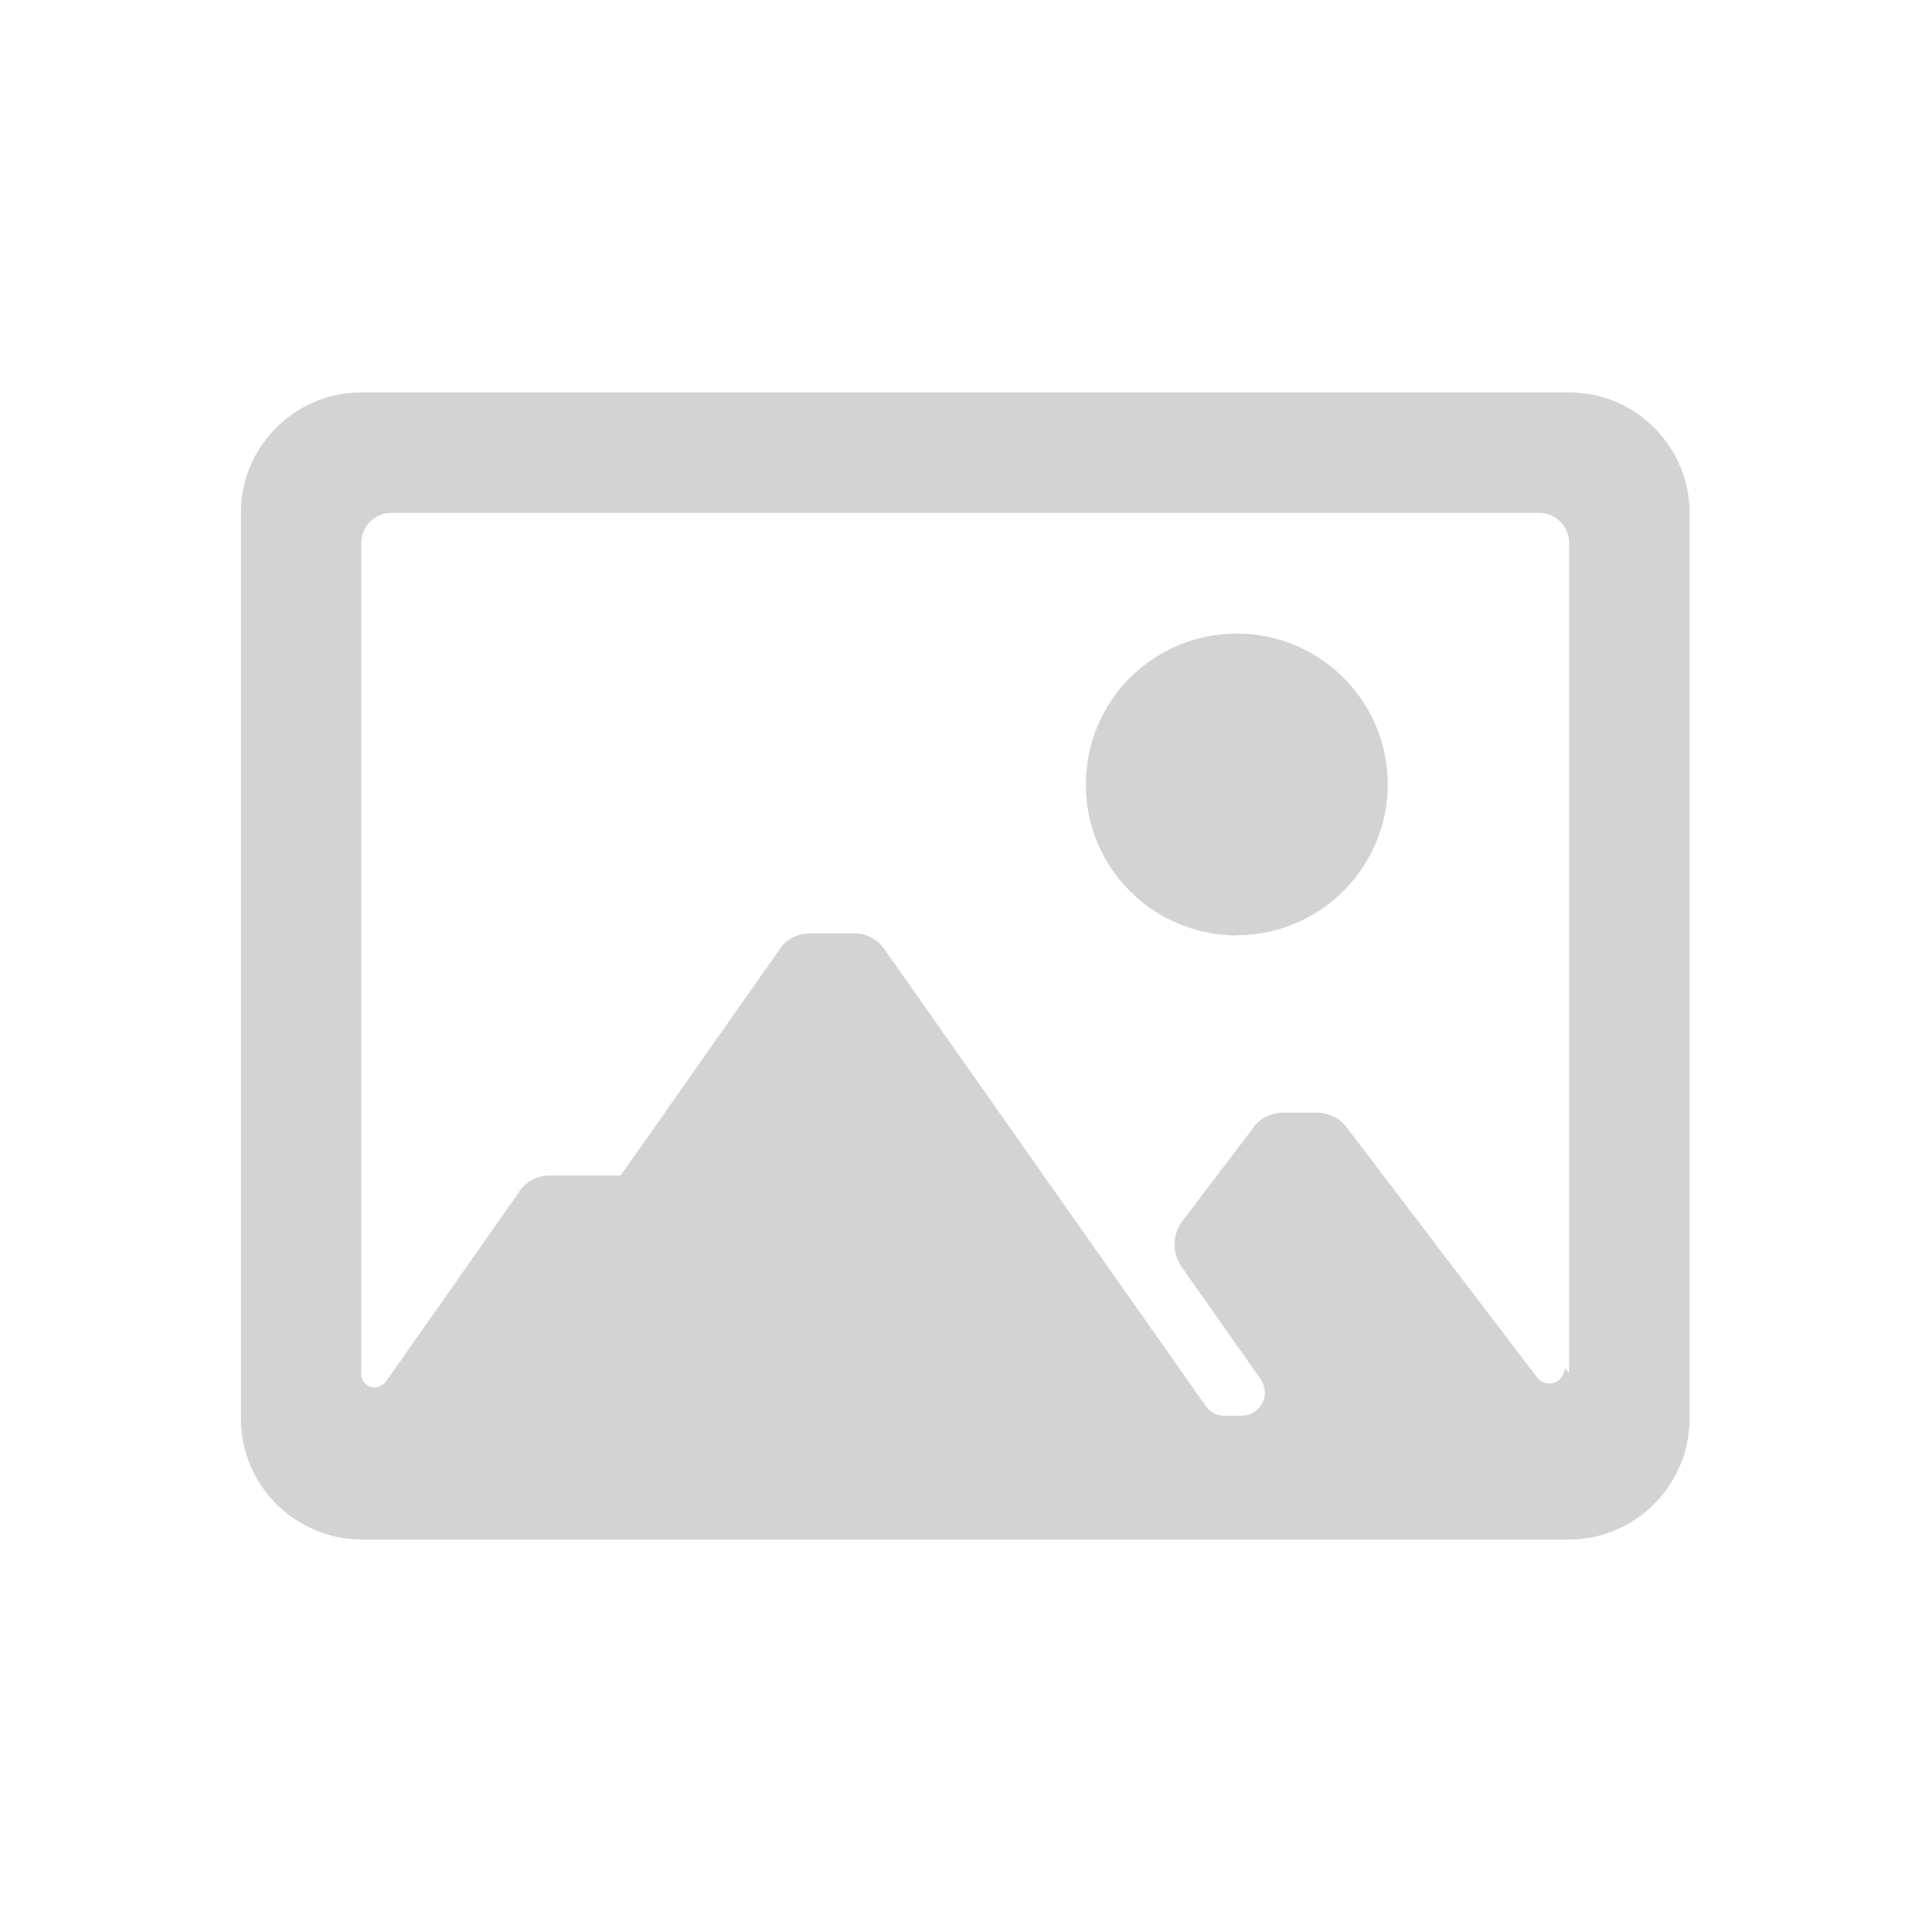 <svg xmlns="http://www.w3.org/2000/svg" viewBox="0 0 32 32">
  <path fill="#D3D3D3" fill-rule="evenodd" d="M51.99 51h-40l-.01-.001c-2.21-.01-4-1.8-4-4 0 0 0 0 0 0v-30l0 0c-.01-2.21 1.79-4 4-4h40l-.01 0c2.2-.01 4 1.79 4 4v30l-.001 0c0 2.2-1.8 4-4 4Zm-.01-5.52l0-27.49v0c0-.56-.45-1-1-1h-38 -.01c-.56 0-1 .44-1 1 0 0 0 0 0 0v27.53l-.01-.01c0 .25.2.45.46.45 .14-.01.28-.08.37-.2l4.41-6.28 -.01 0c.23-.34.61-.54 1.02-.54h2.35l5.25-7.47 0-.01c.23-.34.61-.54 1.02-.54h1.45l0-.001c.4-.01.78.19 1.02.53l10.65 15.14 -.01-.01c.14.2.37.32.62.32h.58l0-.001c.42-.01.76-.35.76-.77 -.01-.16-.05-.32-.14-.44l-2.61-3.71 0 0c-.33-.46-.32-1.08.02-1.53l2.34-3.08 0-.01c.23-.32.6-.5.99-.5h1.13l-.01-.001c.39 0 .75.18.99.49l6.32 8.3 -.01-.01c.17.22.49.26.71.09 .12-.1.2-.25.2-.41Zm-11-14.49l-.01-.001c-2.77-.01-5-2.24-5-5 0-2.77 2.23-5 5-5 2.76 0 5 2.23 5 5l0-.01c0 2.76-2.24 5-5 5Z" transform="scale(0.5,0.5)"/>
</svg>